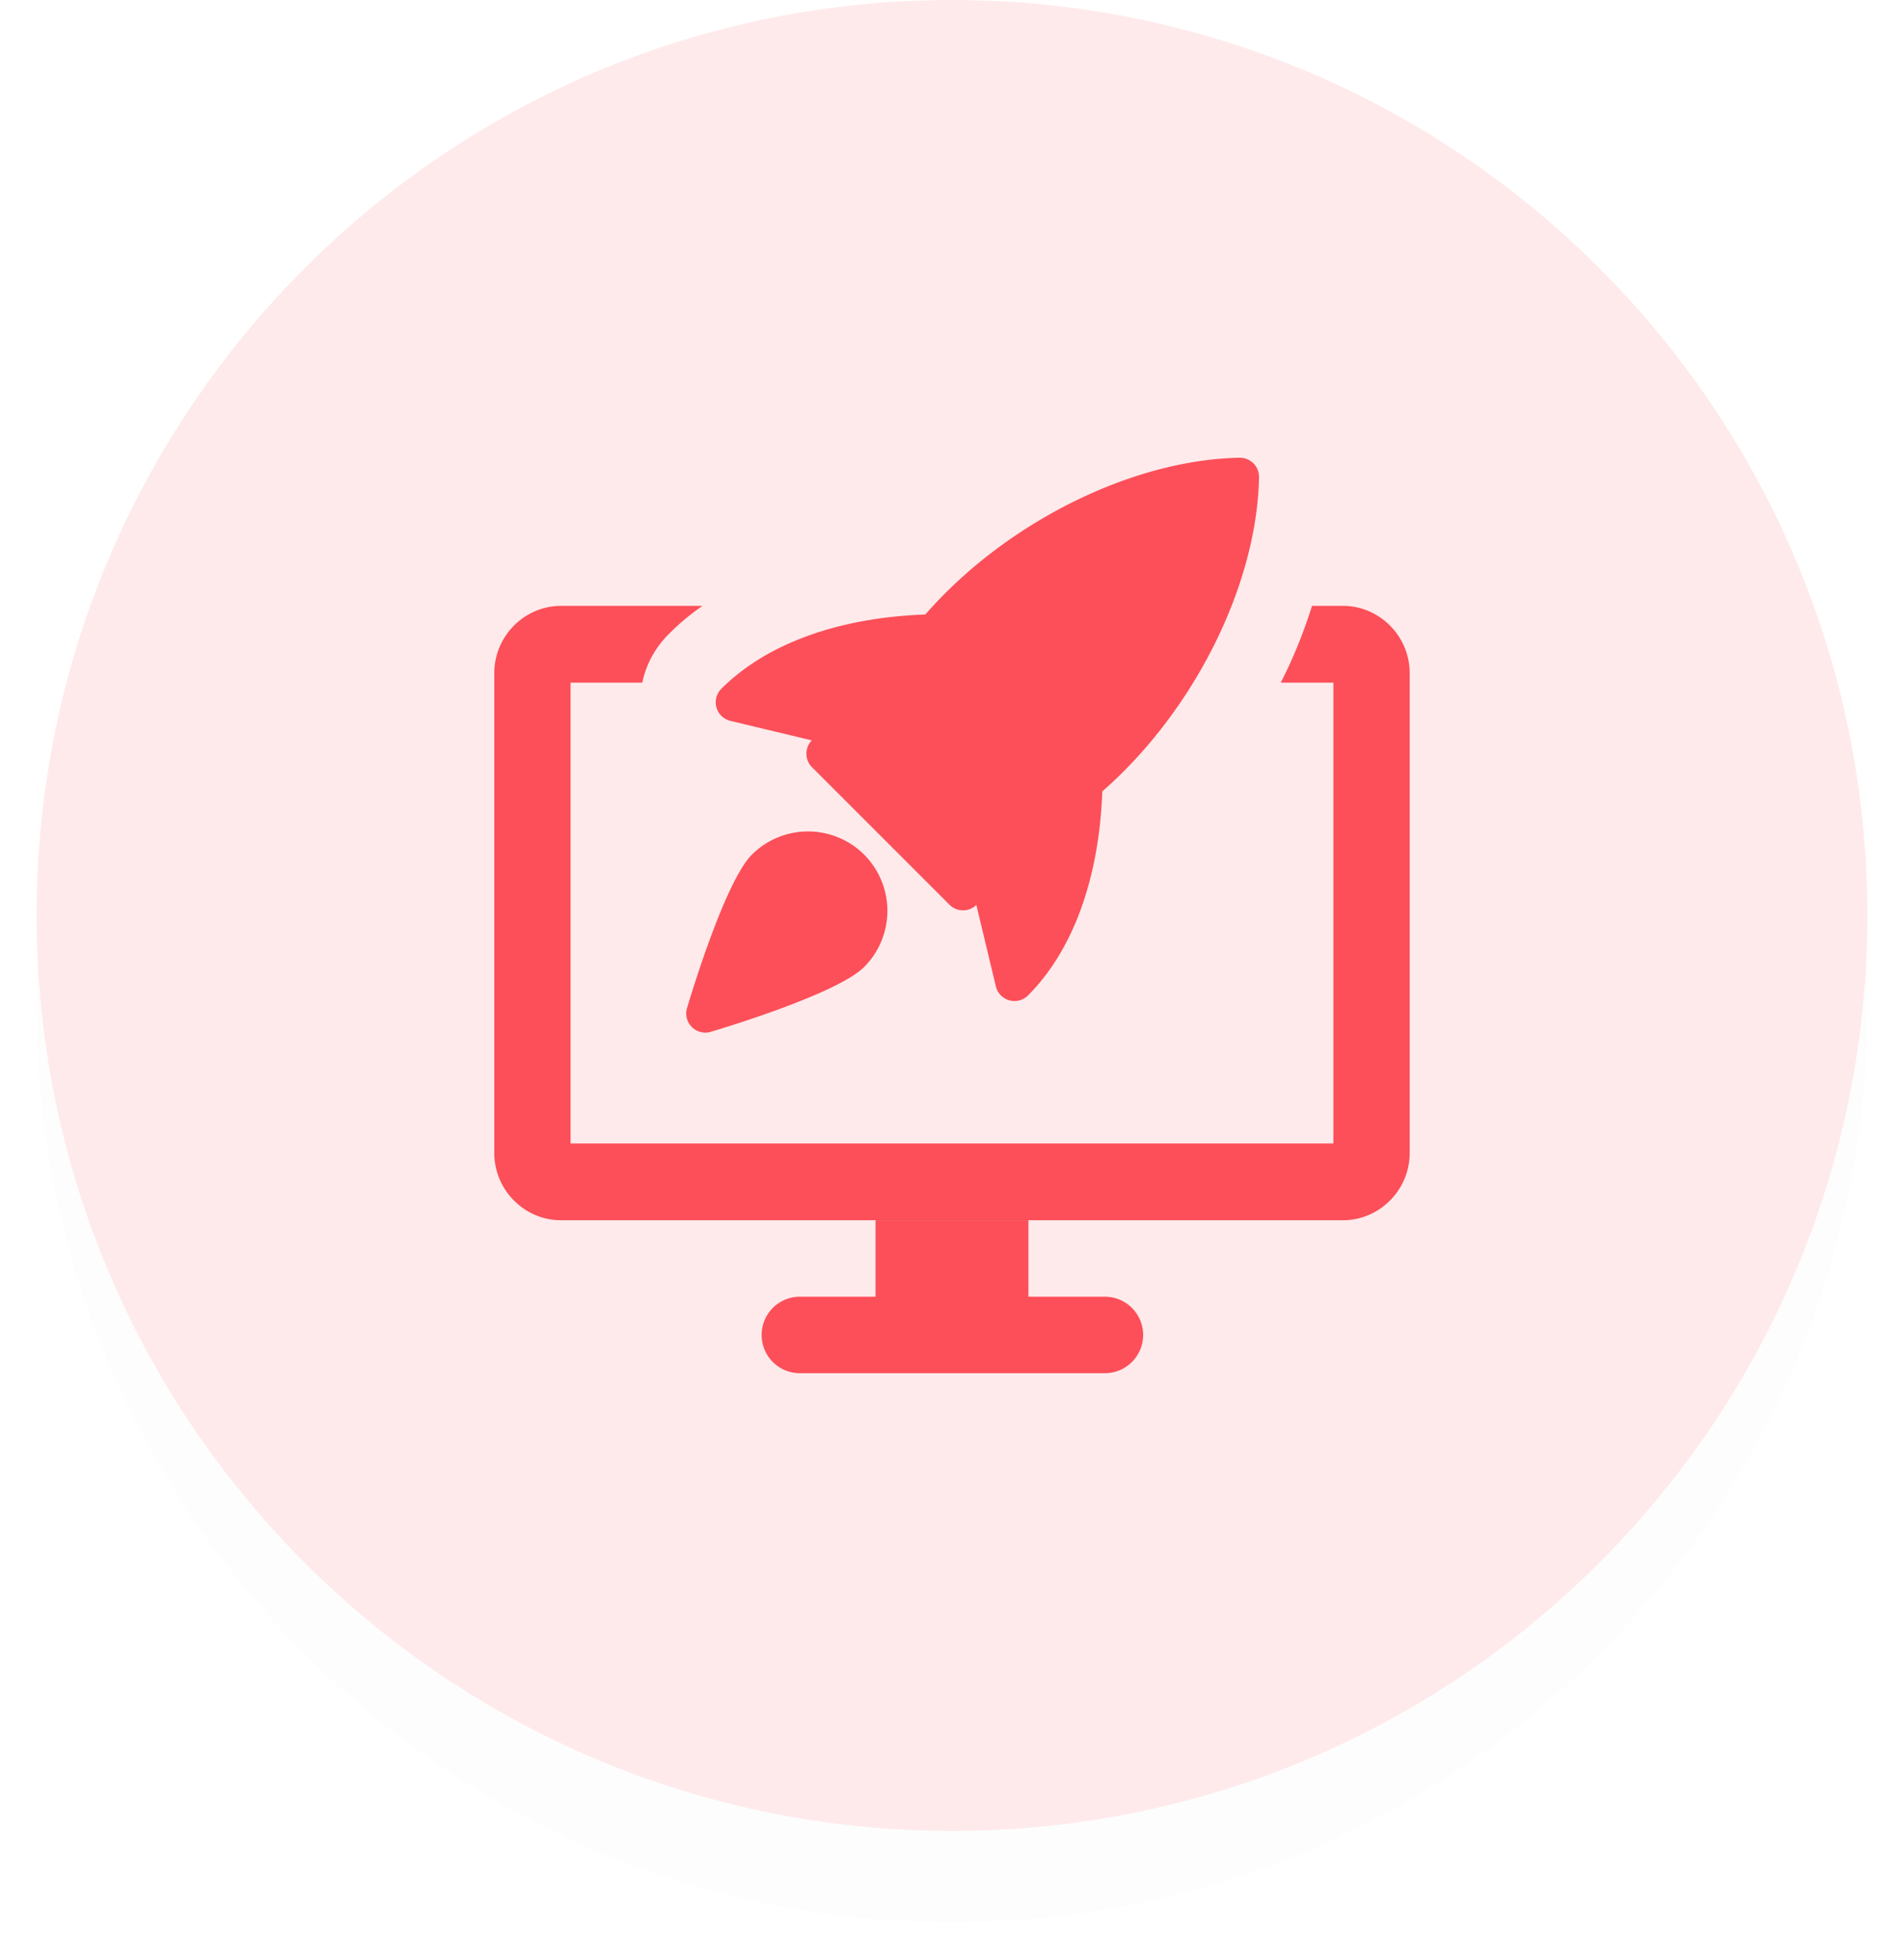 <svg xmlns="http://www.w3.org/2000/svg" width="104" height="107" viewBox="0 0 104 107"><defs><mask id="9xeeb" width="2" height="2" x="-1" y="-1"><path fill="#fff" d="M2 0h100v100H2z"/><path d="M52 100C24.386 100 2 77.614 2 50S24.386 0 52 0s50 22.386 50 50-22.386 50-50 50z"/></mask><filter id="9xeea" width="140" height="145" x="-18" y="-20" filterUnits="userSpaceOnUse"><feOffset dy="5" in="SourceGraphic" result="FeOffset1103Out"/><feGaussianBlur in="FeOffset1103Out" result="FeGaussianBlur1104Out" stdDeviation="4 4"/></filter></defs><g><g opacity=".12"><g filter="url(#9xeea)"><path fill="none" d="M52 100C24.386 100 2 77.614 2 50S24.386 0 52 0s50 22.386 50 50-22.386 50-50 50z" mask="url(&quot;#9xeeb&quot;)"/><path fill-opacity=".06" d="M52 100C24.386 100 2 77.614 2 50S24.386 0 52 0s50 22.386 50 50-22.386 50-50 50z"/></g><path fill="#fc4f59" d="M52 100C24.386 100 2 77.614 2 50S24.386 0 52 0s50 22.386 50 50-22.386 50-50 50z"/></g><g><g><path fill="#fc4f59" d="M60.352 70.823h-4.177v-4.176h-8.353v4.176h-4.177a2.089 2.089 0 0 0 0 4.177h16.707a2.088 2.088 0 1 0 0-4.177z"/></g><g><path fill="#fc4f59" d="M73.353 33.09h-1.688a26.833 26.833 0 0 1-1.708 4.195h2.875v25.167H31.165V37.285h3.917a5.23 5.23 0 0 1 1.417-2.621 12.456 12.456 0 0 1 1.875-1.573h-7.73c-2 0-3.645 1.656-3.645 3.67v26.216c0 2.013 1.645 3.67 3.645 3.67h42.709c2 0 3.646-1.657 3.646-3.67V36.76c0-2.014-1.646-3.67-3.646-3.67z"/></g><g><path fill="#fc4f59" d="M68.464 25.306c-.2-.2-.5-.316-.758-.305-5.904.11-12.791 3.556-17.164 8.562-4.73.167-8.679 1.593-11.14 4.055a1.043 1.043 0 0 0 .495 1.754l4.445 1.065-.027.03a1.044 1.044 0 0 0 .037 1.436l7.512 7.512c.203.204.47.305.74.305.25 0 .498-.088.697-.268l.029-.027 1.065 4.446a1.043 1.043 0 0 0 1.017.802c.274 0 .539-.106.74-.305 2.463-2.464 3.888-6.41 4.057-11.143 5.012-4.387 8.451-11.266 8.562-17.163a1.049 1.049 0 0 0-.307-.756z"/></g><g><path fill="#fc4f59" d="M41.067 46.681c-1.402 1.401-3.195 7.221-3.54 8.374-.11.368-.008.767.261 1.038a1.045 1.045 0 0 0 1.04.261c1.153-.344 6.97-2.136 8.374-3.54a4.343 4.343 0 0 0 0-6.135 4.343 4.343 0 0 0-6.135.002z"/></g></g></g></svg>